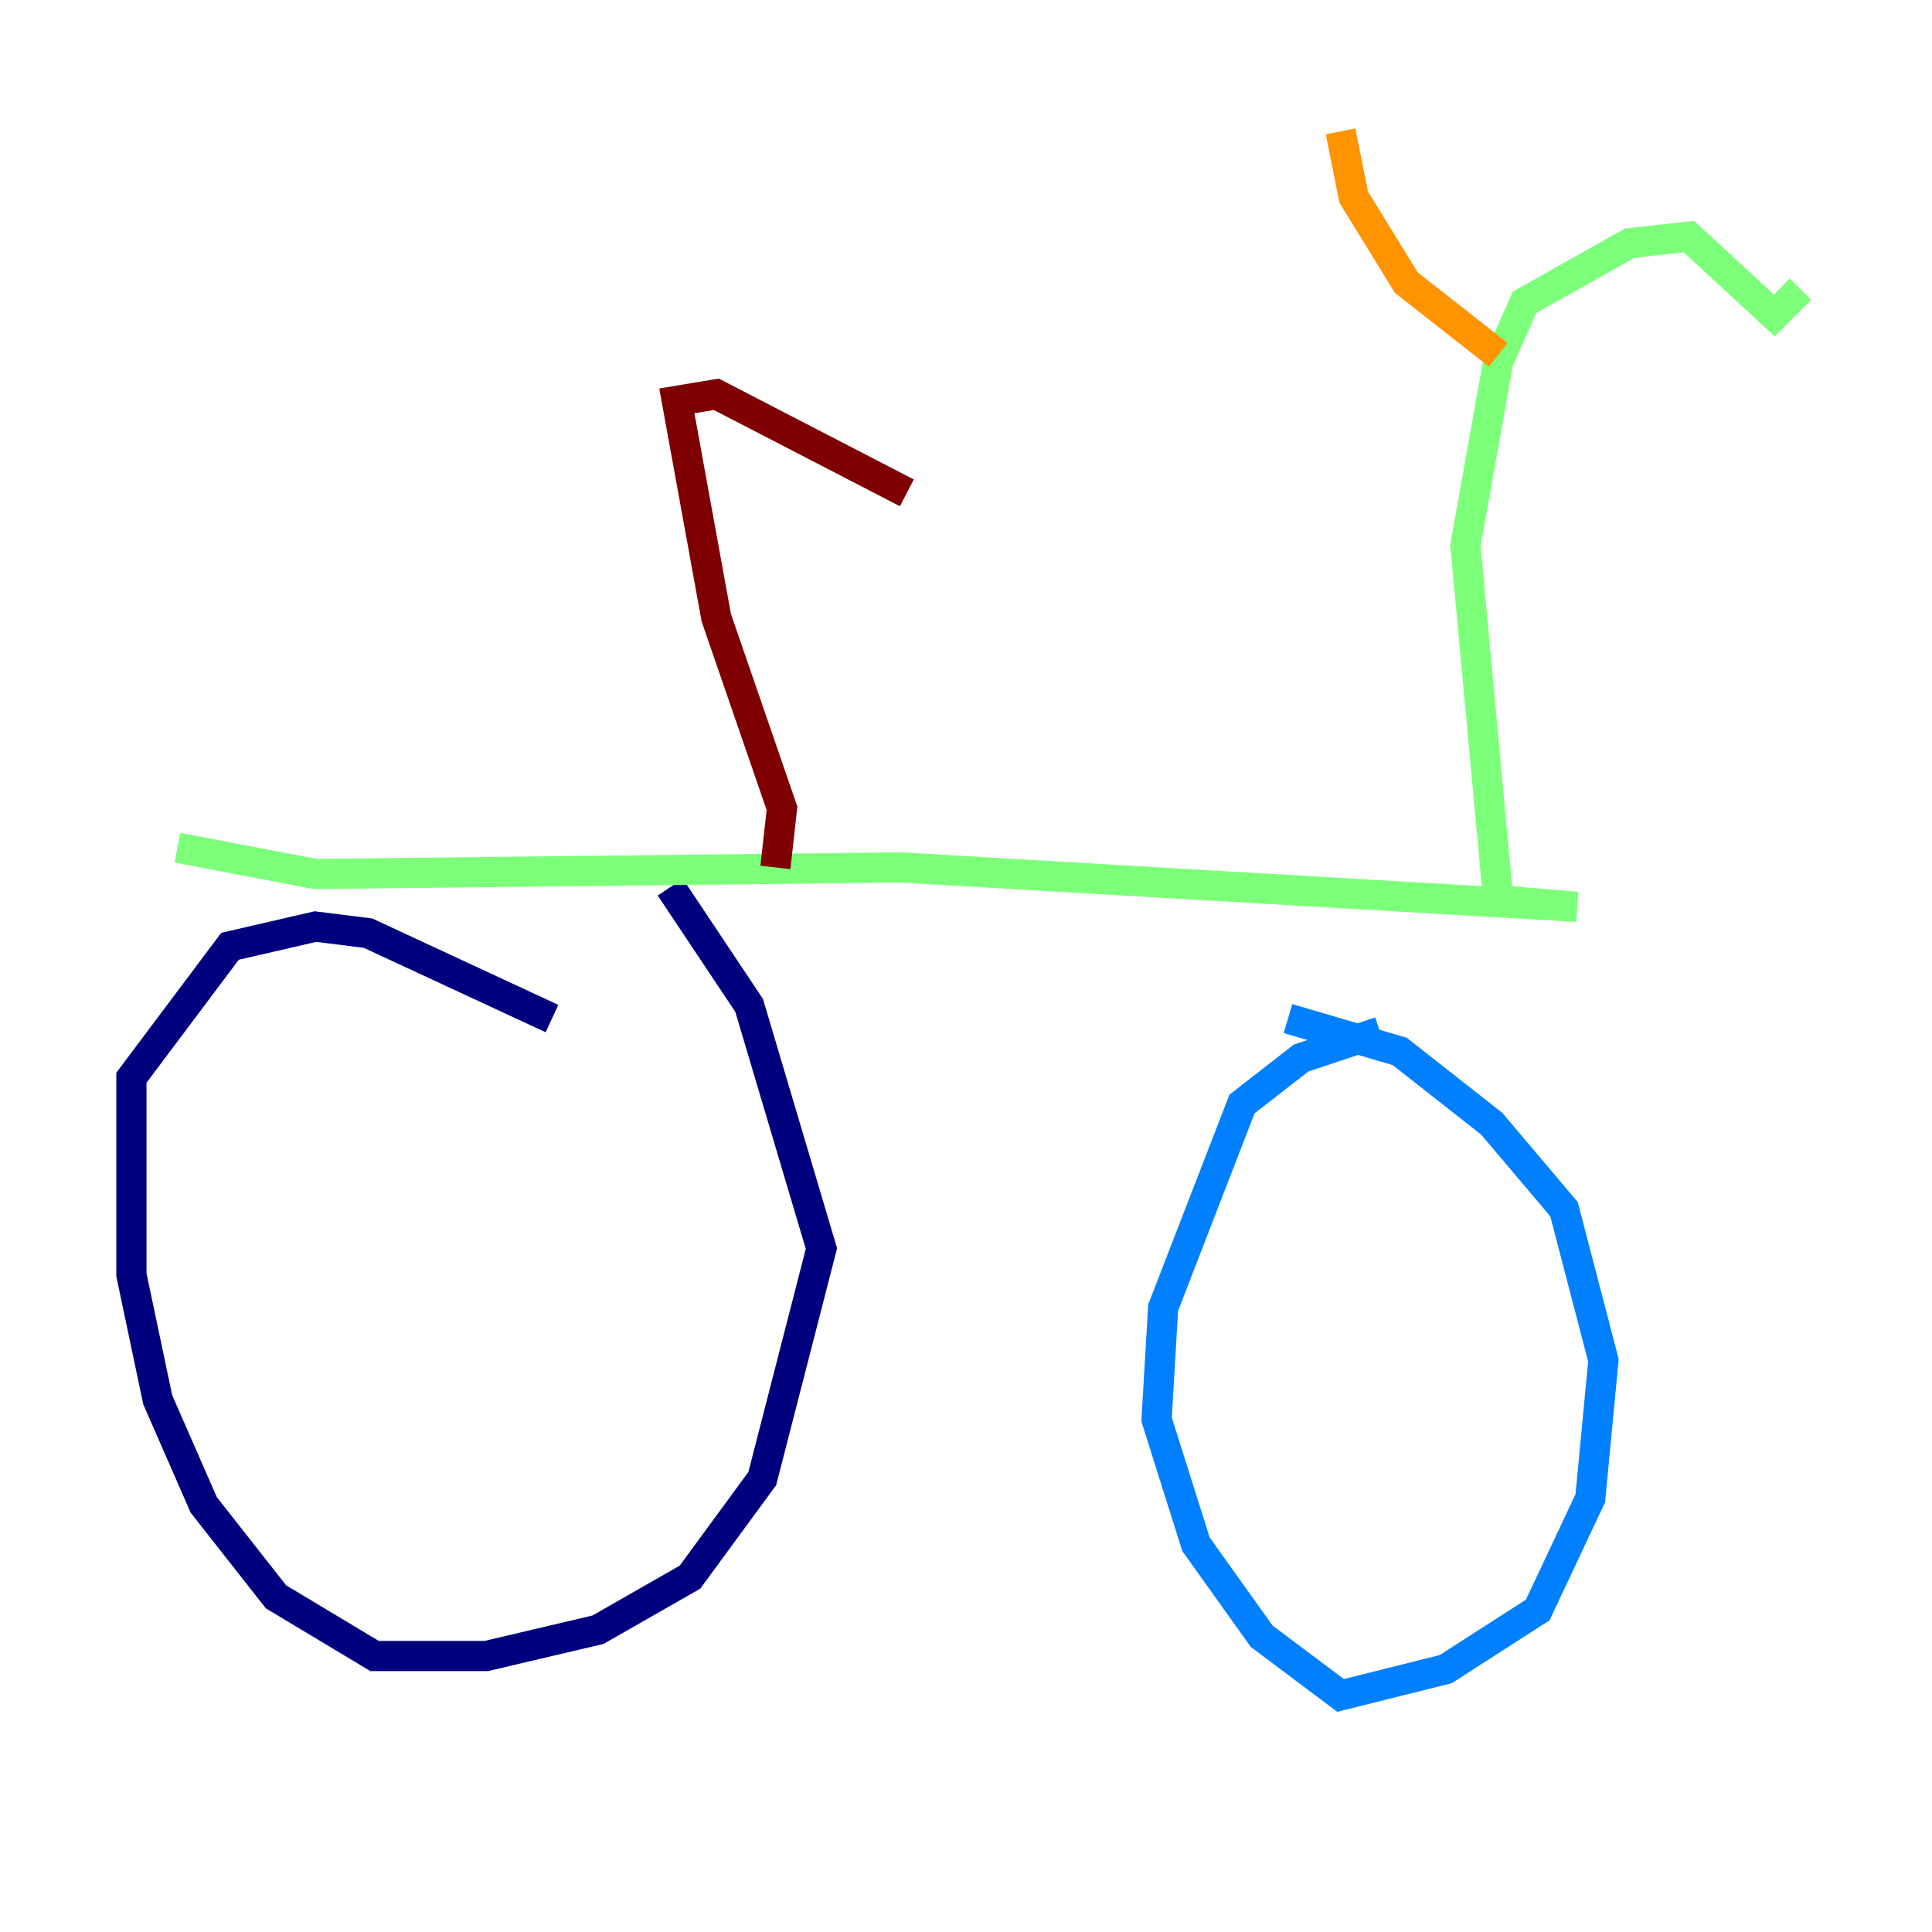 <?xml version="1.0" encoding="utf-8" ?>
<svg baseProfile="tiny" height="128" version="1.2" viewBox="0,0,128,128" width="128" xmlns="http://www.w3.org/2000/svg" xmlns:ev="http://www.w3.org/2001/xml-events" xmlns:xlink="http://www.w3.org/1999/xlink"><defs /><polyline fill="none" points="36.571,67.483 24.381,61.823 20.898,61.388 15.238,62.694 8.707,71.401 8.707,84.463 10.449,92.735 13.497,99.701 18.286,105.796 24.816,109.714 32.218,109.714 39.619,107.973 45.714,104.49 50.503,97.959 54.422,82.721 49.633,66.612 44.408,58.776" stroke="#00007f" stroke-width="2" /><polyline fill="none" points="91.429,68.354 86.204,70.095 82.286,73.143 77.061,86.639 76.626,94.041 79.238,102.313 83.592,108.408 88.816,112.326 95.782,110.585 101.878,106.667 105.361,99.265 106.231,90.122 103.619,80.109 98.83,74.449 92.735,69.66 85.333,67.483" stroke="#0080ff" stroke-width="2" /><polyline fill="none" points="11.755,56.163 20.898,57.905 59.646,57.469 104.49,60.082 99.265,59.646 97.088,36.136 99.265,23.946 101.007,20.027 107.973,16.109 111.891,15.674 117.551,20.898 119.293,19.157" stroke="#7cff79" stroke-width="2" /><polyline fill="none" points="99.265,23.51 93.17,18.721 89.687,13.061 88.816,8.707" stroke="#ff9400" stroke-width="2" /><polyline fill="none" points="51.374,57.469 51.809,53.551 47.456,40.925 44.843,26.558 47.456,26.122 60.082,32.653" stroke="#7f0000" stroke-width="2" /></svg>